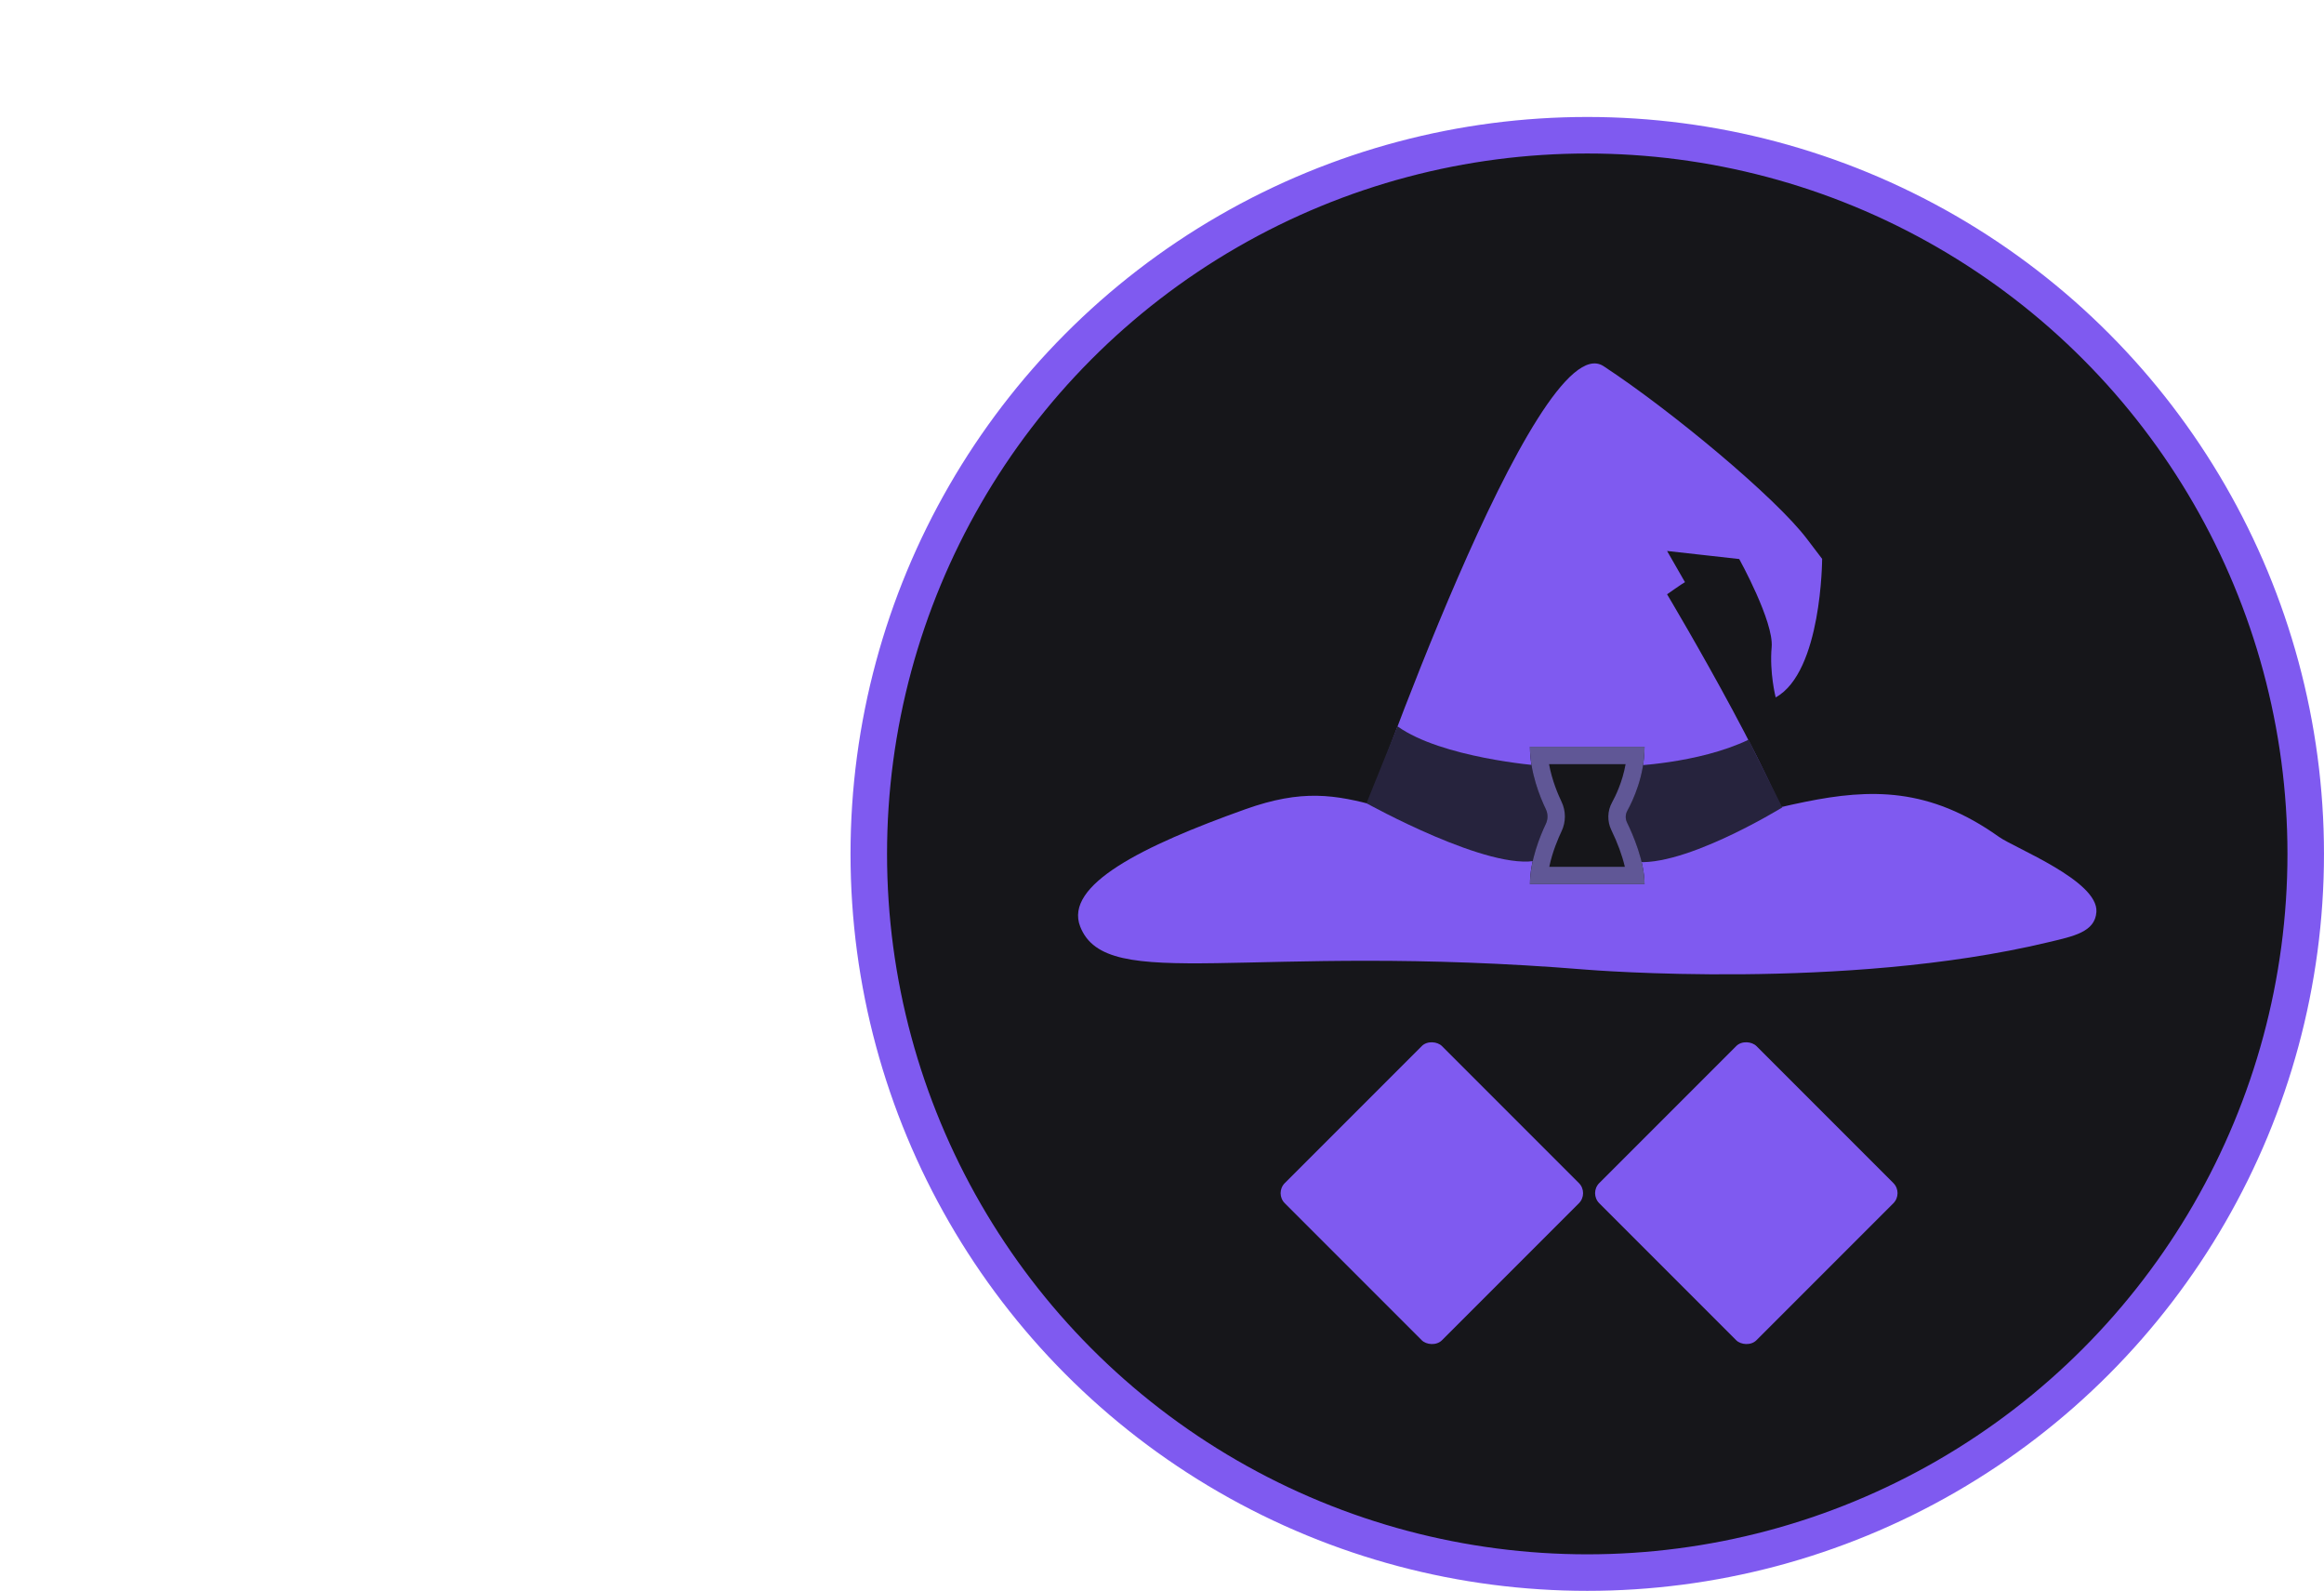 <?xml version="1.0" encoding="UTF-8"?>
<svg xmlns="http://www.w3.org/2000/svg" viewBox="0 0 1336.36 914.52">
  <defs>
    <style>
      .cls-1 {
        fill: #26233d;
      }

      .cls-2 {
        stroke: #7f5af0;
        stroke-miterlimit: 10;
        stroke-width: 21px;
      }

      .cls-2, .cls-3 {
        fill: #16161a;
      }

      .cls-4 {
        fill: #605796;
      }

      .cls-5 {
        fill: #7f5af0;
      }
    </style>
  </defs>
  <g id="BG">
    <circle class="cls-2" cx="912.71" cy="490.88" r="413.14"/>
  </g>
  <g id="TMW">
    <g>
      <g id="Hat-2" data-name="Hat">
        <path class="cls-5" d="M1205.49,524.19c-.75,11.71-13.28,14.04-28.22,17.6-116.37,27.78-263.45,15.76-265.29,15.61-194.26-15.87-275.6,14.22-290.84-24.75-9.36-23.95,35.94-46.38,94.88-67.42,65.69-23.45,75.22,13.29,187.69,16.29,110.46,2.94,165.5-57.62,245.8-.4,8.97,6.39,57.13,25.21,55.98,43.06Z"/>
        <path class="cls-5" d="M1032.49,493.48s-199.39,33.05-249.19-20.73c0,0,100.26-287.51,138.77-262.27,38.51,25.23,99.27,75.69,117.19,99.6l8.51,11.19s-.15,65.04-26.71,79.64c0,0-3.65-14.28-2.32-28.88,1.33-14.61-18.64-50.66-18.64-50.66l-20.38-2.28-21.11-2.36,10.29,17.93c-1.33,.66-10.29,6.97-10.29,6.97,0,0,76.25,127.65,73.9,151.87Z"/>
        <path class="cls-1" d="M884.49,494.49c-27.43,6.91-98.73-32.74-98.73-32.74l17.83-44.21c25.47,18.18,80.89,22.54,80.89,22.54l7.71,27.68-7.71,26.72Z"/>
        <path class="cls-1" d="M936.5,494.78c27.43,6.91,88.38-30.64,88.38-30.64l-19.42-38.9c-29.18,13.97-68.96,15.13-68.96,15.13l-7.71,27.68,7.71,26.72Z"/>
        <path class="cls-3" d="M945.66,508.28h-65.89c0-13.64,5.83-27.79,9.11-34.67,1.28-2.69,1.27-5.81-.02-8.5-3.28-6.82-9.1-21-9.1-35.83h65.89c0,16.64-6.57,30.7-9.93,36.81-1.15,2.08-1.2,4.59-.16,6.73,3.31,6.78,10.09,22.3,10.09,35.47Z"/>
        <path class="cls-4" d="M934.76,439.28c-1.79,10.17-5.79,18.37-7.79,21.99-2.71,4.92-2.85,10.87-.39,15.93,3.59,7.36,6.26,14.71,7.75,21.09h-43.45c1.78-8.67,5.26-16.65,7.03-20.37,2.6-5.45,2.59-11.69-.03-17.13-1.81-3.77-5.42-12.06-7.14-21.5h44.02m10.9-10h-65.89c0,14.83,5.81,29.01,9.1,35.83,1.29,2.69,1.3,5.81,.02,8.5-3.28,6.88-9.11,21.03-9.11,34.67h65.89c0-13.17-6.78-28.69-10.09-35.47-1.04-2.14-.99-4.64,.16-6.73,3.36-6.11,9.93-20.17,9.93-36.81h0Z"/>
      </g>
      <rect class="cls-5" x="940.28" y="622.01" width="127.79" height="127.79" rx="8.21" ry="8.21" transform="translate(-190.89 910.95) rotate(-45)"/>
      <rect class="cls-5" x="759.45" y="622.01" width="127.79" height="127.79" rx="8.21" ry="8.21" transform="translate(-243.85 783.09) rotate(-45)"/>
    </g>
  </g>
</svg>